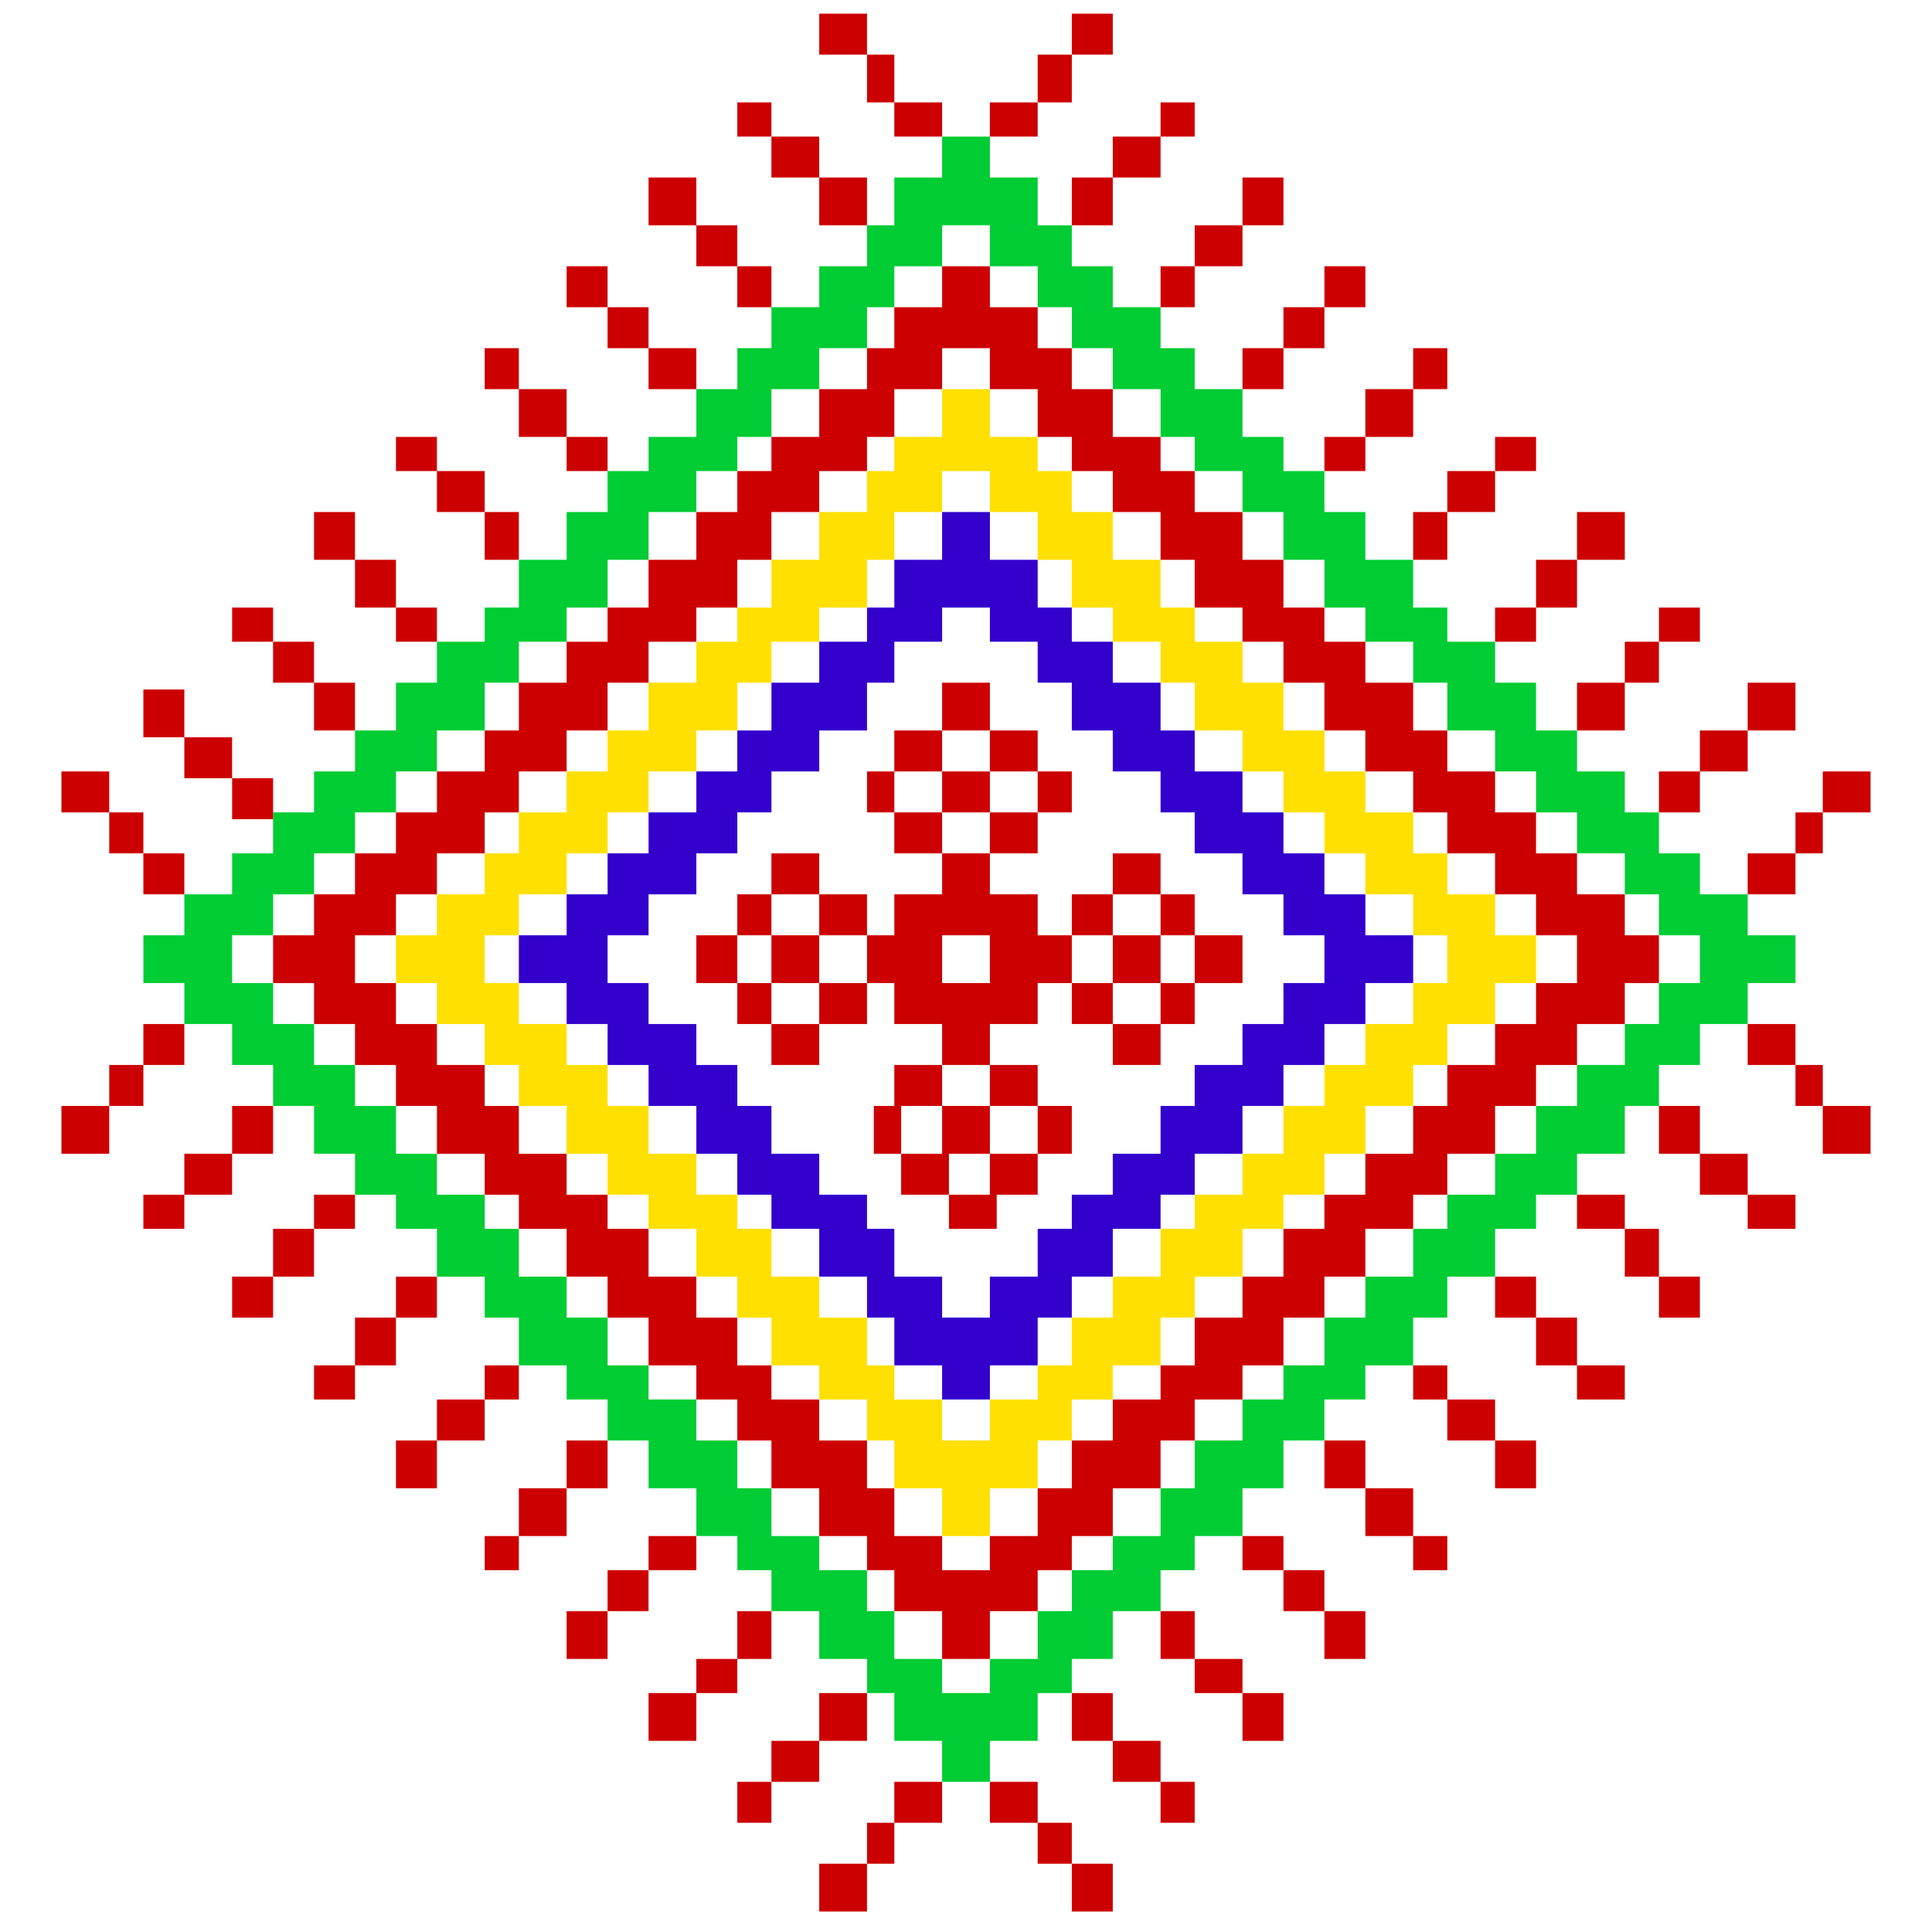 <?xml version="1.0" encoding="utf-8"?>
<!-- Generator: Adobe Illustrator 16.0.0, SVG Export Plug-In . SVG Version: 6.00 Build 0)  -->
<!DOCTYPE svg PUBLIC "-//W3C//DTD SVG 1.1//EN" "http://www.w3.org/Graphics/SVG/1.1/DTD/svg11.dtd">
<svg version="1.1" id="Layer_1" xmlns="http://www.w3.org/2000/svg" xmlns:xlink="http://www.w3.org/1999/xlink" x="0px" y="0px"
	 width="283px" height="283px" viewBox="0 0 283 283" enable-background="new 0 0 283 283" xml:space="preserve">
<path fill="#FFE000" d="M219,137v-6h-7v-6h-5v-6h-7v-6h-6v-6h-6v-7h-6v-6h-7v-5h-5v-7h-7v-7h-6v-6h-5v-5h-7v-7h-7v7h-7v5h-4v6h-7v7
	h-7v7h-5v5h-6v6h-7v7h-6v6h-6v6h-7v6h-5v6h-7v6h-6v7h6v6h7v6h5v6h7v7h6v6h6v5h7v7h6v6h5v7h7v5h7v6h4v7h7v7h7v-7h7v-7h5v-6h6v-5h7v-7
	h5v-6h7v-7h6v-5h6v-6h6v-7h7v-6h5v-6h7v-6h6v-7H219z M207,144v6h-7v6h-6v6h-6v7h-6v6h-7v5h-5v7h-7v6h-6v7h-5v5h-7v6h-7v-6h-7v-5h-4
	v-7h-7v-6h-7v-7h-5v-5h-6v-6h-7v-7h-6v-6h-6v-6h-7v-6h-5v-7h5v-6h7v-6h6v-6h6v-6h7v-6h6v-7h5v-6h7v-5h7v-7h4v-7h7v-6h7v6h7v7h5v7h6
	v5h7v6h5v7h7v6h6v6h6v6h6v6h7v6h5v7H207z"/>
<path fill="#3300CC" d="M200,137v-6h-6v-6h-6v-6h-6v-6h-7v-6h-5v-7h-7v-6h-6v-5h-5v-7h-7v-7h-7v7h-7v7h-4v5h-7v6h-7v7h-5v6h-6v6h-7
	v6h-6v6h-6v6h-7v7h7v6h6v6h6v6h7v7h6v6h5v5h7v7h7v6h4v7h7v5h7v-5h7v-7h5v-6h6v-7h7v-5h5v-6h7v-7h6v-6h6v-6h6v-6h7v-7H200z M188,144
	v6h-6v6h-7v6h-5v7h-7v6h-6v5h-5v7h-7v6h-7v-6h-7v-7h-4v-5h-7v-6h-7v-7h-5v-6h-6v-6h-7v-6h-6v-7h6v-6h7v-6h6v-6h5v-6h7v-6h7v-7h4v-6
	h7v-5h7v5h7v6h5v7h6v6h7v6h5v6h7v6h6v6h6v7H188z"/>
<path fill="#00CC33" d="M256,137v-6h-7v-6h-6v-6h-5v-6h-7v-6h-6v-7h-6v-6h-7v-5h-5v-7h-7v-7h-6v-6h-6v-5h-6v-7h-7v-6h-5v-6h-7v-6h-6
	v-6h-5v-7h-7v-6h-7v6h-7v7h-4v6h-7v6h-7v6h-5v6h-6v7h-7v5h-6v6h-6v7h-7v7h-5v5h-7v6h-6v7h-6v6h-6v6h-6v6h-6v6h-7v6h-6v7h6v6h7v6h6v6
	h6v7h6v6h6v5h6v7h7v6h5v7h7v5h6v6h6v7h7v7h6v5h5v6h7v7h7v5h4v7h7v6h7v-6h7v-7h5v-5h6v-7h7v-6h5v-5h7v-7h6v-7h6v-6h6v-5h7v-7h5v-6h7
	v-7h6v-5h6v-6h7v-7h5v-6h6v-6h7v-6h7v-7H256z M243,144v6h-5v6h-7v6h-6v7h-6v6h-7v5h-5v7h-7v6h-6v7h-6v5h-6v6h-7v7h-5v7h-7v5h-6v6h-5
	v7h-7v5h-7v-5h-7v-7h-4v-6h-7v-5h-7v-7h-5v-7h-6v-6h-7v-5h-6v-7h-6v-6h-7v-7h-5v-5h-7v-6h-6v-7h-6v-6h-6v-6h-6v-6h-6v-7h6v-6h6v-6h6
	v-6h6v-6h6v-6h7v-7h5v-6h7v-5h6v-7h6v-7h7v-6h6v-5h5v-7h7v-6h7v-6h4v-6h7v-6h7v6h7v6h5v6h6v6h7v7h5v5h7v6h6v7h6v7h6v5h7v6h5v7h7v6h6
	v6h6v6h7v6h5v6h6v7H243z"/>
<path fill="#CC0000" d="M145,243v-7h7v-6h5v-5h6v-7h7v-7h5v-6h7v-5h6v-7h6v-6h6v-7h7v-5h5v-6h7v-7h6v-6h6v-6h7v-6h5v-7h-5v-6h-7v-6
	h-6v-6h-6v-6h-7v-6h-5v-7h-7v-6h-6v-5h-6v-7h-6v-7h-7v-6h-5v-5h-7v-7h-6v-6h-5v-6h-7v-6h-7v6h-7v6h-4v6h-7v7h-7v5h-5v6h-6v7h-7v7h-6
	v5h-6v6h-7v7h-5v6h-7v6h-6v6h-6v6h-6v6h-6v7h6v6h6v6h6v6h6v7h7v6h5v5h7v7h6v6h6v7h7v5h6v6h5v7h7v7h7v5h4v6h7v7H145z M131,225v-7h-4
	v-7h-7v-6h-7v-5h-5v-7h-6v-6h-7v-7h-6v-5h-6v-6h-7v-7h-5v-6h-7v-6h-6v-6h-6v-7h6v-6h6v-6h7v-6h5v-6h7v-6h6v-7h6v-6h7v-5h6v-7h5v-7h7
	v-6h7v-5h4v-7h7v-6h7v6h7v7h5v5h6v6h7v7h5v7h7v5h6v6h6v7h6v6h7v6h5v6h7v6h6v6h6v7h-6v6h-6v6h-7v6h-5v7h-7v6h-6v5h-6v7h-6v6h-7v7h-5
	v5h-7v6h-6v7h-5v7h-7v5h-7v-5H131z"/>
<g>
	<rect x="182" y="248" fill="#CC0000" width="6" height="7"/>
	<rect x="175" y="243" fill="#CC0000" width="7" height="5"/>
	<rect x="170" y="236" fill="#CC0000" width="5" height="7"/>
	<rect x="194" y="236" fill="#CC0000" width="6" height="7"/>
	<rect x="188" y="230" fill="#CC0000" width="6" height="6"/>
	<rect x="182" y="225" fill="#CC0000" width="6" height="5"/>
	<rect x="157" y="273" fill="#CC0000" width="6" height="7"/>
	<rect x="152" y="267" fill="#CC0000" width="5" height="6"/>
	<rect x="145" y="261" fill="#CC0000" width="7" height="6"/>
	<rect x="170" y="261" fill="#CC0000" width="5" height="6"/>
	<rect x="163" y="255" fill="#CC0000" width="7" height="6"/>
	<rect x="157" y="248" fill="#CC0000" width="6" height="7"/>
	<rect x="207" y="225" fill="#CC0000" width="5" height="5"/>
	<rect x="200" y="218" fill="#CC0000" width="7" height="7"/>
	<rect x="194" y="211" fill="#CC0000" width="6" height="7"/>
	<rect x="219" y="211" fill="#CC0000" width="6" height="7"/>
	<rect x="212" y="205" fill="#CC0000" width="7" height="6"/>
	<rect x="207" y="200" fill="#CC0000" width="5" height="5"/>
	<rect x="46" y="200" fill="#CC0000" width="6" height="5"/>
	<rect x="52" y="193" fill="#CC0000" width="6" height="7"/>
	<rect x="58" y="187" fill="#CC0000" width="6" height="6"/>
	<rect x="34" y="187" fill="#CC0000" width="6" height="6"/>
	<rect x="40" y="180" fill="#CC0000" width="6" height="7"/>
	<rect x="46" y="175" fill="#CC0000" width="6" height="5"/>
	<rect x="21" y="175" fill="#CC0000" width="6" height="5"/>
	<rect x="27" y="169" fill="#CC0000" width="7" height="6"/>
	<rect x="34" y="162" fill="#CC0000" width="6" height="7"/>
	<rect x="9" y="162" fill="#CC0000" width="7" height="7"/>
	<rect x="16" y="156" fill="#CC0000" width="5" height="6"/>
	<rect x="21" y="150" fill="#CC0000" width="6" height="6"/>
	<rect x="95" y="248" fill="#CC0000" width="7" height="7"/>
	<rect x="102" y="243" fill="#CC0000" width="6" height="5"/>
	<rect x="108" y="236" fill="#CC0000" width="5" height="7"/>
	<rect x="83" y="236" fill="#CC0000" width="6" height="7"/>
	<rect x="89" y="230" fill="#CC0000" width="6" height="6"/>
	<rect x="95" y="225" fill="#CC0000" width="7" height="5"/>
	<rect x="120" y="273" fill="#CC0000" width="7" height="7"/>
	<rect x="127" y="267" fill="#CC0000" width="4" height="6"/>
	<rect x="131" y="261" fill="#CC0000" width="7" height="6"/>
	<rect x="108" y="261" fill="#CC0000" width="5" height="6"/>
	<rect x="113" y="255" fill="#CC0000" width="7" height="6"/>
	<rect x="120" y="248" fill="#CC0000" width="7" height="7"/>
	<rect x="71" y="225" fill="#CC0000" width="5" height="5"/>
	<rect x="76" y="218" fill="#CC0000" width="7" height="7"/>
	<rect x="83" y="211" fill="#CC0000" width="6" height="7"/>
	<rect x="58" y="211" fill="#CC0000" width="6" height="7"/>
	<rect x="64" y="205" fill="#CC0000" width="7" height="6"/>
	<rect x="71" y="200" fill="#CC0000" width="5" height="5"/>
	<rect x="238" y="180" fill="#CC0000" width="5" height="7"/>
	<rect x="231" y="175" fill="#CC0000" width="7" height="5"/>
	<rect x="256" y="175" fill="#CC0000" width="7" height="5"/>
	<rect x="249" y="169" fill="#CC0000" width="7" height="6"/>
	<rect x="243" y="162" fill="#CC0000" width="6" height="7"/>
	<rect x="267" y="162" fill="#CC0000" width="7" height="7"/>
	<rect x="263" y="156" fill="#CC0000" width="4" height="6"/>
	<rect x="256" y="150" fill="#CC0000" width="7" height="6"/>
	<rect x="89" y="45" fill="#CC0000" width="6" height="6"/>
	<rect x="95" y="51" fill="#CC0000" width="7" height="6"/>
	<rect x="58" y="64" fill="#CC0000" width="6" height="5"/>
	<rect x="64" y="69" fill="#CC0000" width="7" height="6"/>
	<rect x="71" y="75" fill="#CC0000" width="5" height="7"/>
	<rect x="231" y="200" fill="#CC0000" width="7" height="5"/>
	<rect x="225" y="193" fill="#CC0000" width="6" height="7"/>
	<rect x="219" y="187" fill="#CC0000" width="6" height="6"/>
	<rect x="243" y="187" fill="#CC0000" width="6" height="6"/>
	<rect x="108" y="39" fill="#CC0000" width="5" height="6"/>
	<rect x="108" y="15" fill="#CC0000" width="5" height="5"/>
	<rect x="113" y="20" fill="#CC0000" width="7" height="6"/>
	<rect x="120" y="26" fill="#CC0000" width="7" height="7"/>
	<rect x="120" y="2" fill="#CC0000" width="7" height="6"/>
	<rect x="127" y="8" fill="#CC0000" width="4" height="7"/>
	<rect x="131" y="15" fill="#CC0000" width="7" height="5"/>
	<rect x="83" y="39" fill="#CC0000" width="6" height="6"/>
	<rect x="182" y="51" fill="#CC0000" width="6" height="6"/>
	<rect x="188" y="45" fill="#CC0000" width="6" height="6"/>
	<rect x="194" y="39" fill="#CC0000" width="6" height="6"/>
	<rect x="170" y="39" fill="#CC0000" width="5" height="6"/>
	<rect x="175" y="33" fill="#CC0000" width="7" height="6"/>
	<rect x="182" y="26" fill="#CC0000" width="6" height="7"/>
	<rect x="157" y="26" fill="#CC0000" width="6" height="7"/>
	<rect x="163" y="20" fill="#CC0000" width="7" height="6"/>
	<rect x="170" y="15" fill="#CC0000" width="5" height="5"/>
	<rect x="145" y="15" fill="#CC0000" width="7" height="5"/>
	<rect x="152" y="8" fill="#CC0000" width="5" height="7"/>
	<rect x="157" y="2" fill="#CC0000" width="6" height="6"/>
	<rect x="231" y="100" fill="#CC0000" width="7" height="7"/>
	<rect x="238" y="94" fill="#CC0000" width="5" height="6"/>
	<rect x="243" y="89" fill="#CC0000" width="6" height="5"/>
	<rect x="219" y="89" fill="#CC0000" width="6" height="5"/>
	<rect x="225" y="82" fill="#CC0000" width="6" height="7"/>
	<rect x="231" y="75" fill="#CC0000" width="7" height="7"/>
	<rect x="207" y="75" fill="#CC0000" width="5" height="7"/>
	<rect x="212" y="69" fill="#CC0000" width="7" height="6"/>
	<rect x="219" y="64" fill="#CC0000" width="6" height="5"/>
	<rect x="256" y="125" fill="#CC0000" width="7" height="6"/>
	<rect x="263" y="119" fill="#CC0000" width="4" height="6"/>
	<rect x="267" y="113" fill="#CC0000" width="7" height="6"/>
	<rect x="243" y="113" fill="#CC0000" width="6" height="6"/>
	<rect x="249" y="107" fill="#CC0000" width="7" height="6"/>
	<rect x="256" y="100" fill="#CC0000" width="7" height="7"/>
	<rect x="194" y="64" fill="#CC0000" width="6" height="5"/>
	<rect x="200" y="57" fill="#CC0000" width="7" height="7"/>
	<rect x="207" y="51" fill="#CC0000" width="5" height="6"/>
	<rect x="71" y="51" fill="#CC0000" width="5" height="6"/>
	<rect x="76" y="57" fill="#CC0000" width="7" height="7"/>
	<rect x="83" y="64" fill="#CC0000" width="6" height="5"/>
	<rect x="46" y="75" fill="#CC0000" width="6" height="7"/>
	<rect x="52" y="82" fill="#CC0000" width="6" height="7"/>
	<rect x="58" y="89" fill="#CC0000" width="6" height="5"/>
	<rect x="34" y="89" fill="#CC0000" width="6" height="5"/>
	<rect x="40" y="94" fill="#CC0000" width="6" height="6"/>
	<rect x="46" y="100" fill="#CC0000" width="6" height="7"/>
	<rect x="9" y="113" fill="#CC0000" width="7" height="6"/>
	<rect x="16" y="119" fill="#CC0000" width="5" height="6"/>
	<rect x="21" y="125" fill="#CC0000" width="6" height="6"/>
	<rect x="21" y="101" fill="#CC0000" width="6" height="7"/>
	<rect x="27" y="108" fill="#CC0000" width="7" height="6"/>
	<rect x="34" y="114" fill="#CC0000" width="6" height="6"/>
	<rect x="95" y="26" fill="#CC0000" width="7" height="7"/>
	<rect x="102" y="33" fill="#CC0000" width="6" height="6"/>
</g>
<g>
	<rect x="120" y="137" fill="none" width="7" height="7"/>
	<rect x="145" y="113" fill="none" width="7" height="6"/>
	<rect x="131" y="113" fill="none" width="7" height="6"/>
	<rect x="138" y="107" fill="none" width="7" height="6"/>
	<rect x="138" y="119" fill="none" width="7" height="6"/>
	<rect x="113" y="144" fill="none" width="7" height="6"/>
	<rect x="113" y="131" fill="none" width="7" height="6"/>
	<rect x="108" y="137" fill="none" width="5" height="7"/>
	<rect x="145" y="162" fill="none" width="7" height="7"/>
	<rect x="139" y="169" fill="none" width="6" height="6"/>
	<rect x="138" y="137" fill="none" width="7" height="7"/>
	<rect x="138" y="156" fill="none" width="7" height="6"/>
	<rect x="132" y="162" fill="none" width="6" height="7"/>
	<rect x="163" y="144" fill="none" width="7" height="6"/>
	<rect x="157" y="137" fill="none" width="6" height="7"/>
	<rect x="163" y="131" fill="none" width="7" height="6"/>
	<rect x="170" y="137" fill="none" width="5" height="7"/>
	<path fill="#CC0000" d="M152,137v-6h-7v-6h-7v6h-7v6h-4v7h4v6h7v6h7v-6h7v-6h5v-7H152z M145,144h-7v-7h7V144z"/>
	<polygon fill="#CC0000" points="145,175 139,175 139,180 146,180 146,175 152,175 152,169 145,169 	"/>
	<polygon fill="#CC0000" points="138,162 138,156 131,156 131,162 128,162 128,169 132,169 132,162 	"/>
	<polygon fill="#CC0000" points="145,169 145,162 138,162 138,169 132,169 132,175 139,175 139,169 	"/>
	<rect x="152" y="113" fill="#CC0000" width="5" height="6"/>
	<rect x="145" y="107" fill="#CC0000" width="7" height="6"/>
	<rect x="138" y="100" fill="#CC0000" width="7" height="7"/>
	<rect x="145" y="119" fill="#CC0000" width="7" height="6"/>
	<rect x="138" y="113" fill="#CC0000" width="7" height="6"/>
	<rect x="131" y="107" fill="#CC0000" width="7" height="6"/>
	<rect x="131" y="119" fill="#CC0000" width="7" height="6"/>
	<rect x="127" y="113" fill="#CC0000" width="4" height="6"/>
	<rect x="175" y="137" fill="#CC0000" width="7" height="7"/>
	<rect x="170" y="131" fill="#CC0000" width="5" height="6"/>
	<rect x="163" y="125" fill="#CC0000" width="7" height="6"/>
	<rect x="170" y="144" fill="#CC0000" width="5" height="6"/>
	<rect x="163" y="150" fill="#CC0000" width="7" height="6"/>
	<rect x="163" y="137" fill="#CC0000" width="7" height="7"/>
	<rect x="157" y="131" fill="#CC0000" width="6" height="6"/>
	<rect x="157" y="144" fill="#CC0000" width="6" height="6"/>
	<rect x="120" y="131" fill="#CC0000" width="7" height="6"/>
	<rect x="113" y="125" fill="#CC0000" width="7" height="6"/>
	<rect x="120" y="144" fill="#CC0000" width="7" height="6"/>
	<rect x="113" y="150" fill="#CC0000" width="7" height="6"/>
	<rect x="113" y="137" fill="#CC0000" width="7" height="7"/>
	<rect x="108" y="131" fill="#CC0000" width="5" height="6"/>
	<rect x="108" y="144" fill="#CC0000" width="5" height="6"/>
	<rect x="102" y="137" fill="#CC0000" width="6" height="7"/>
	<rect x="152" y="162" fill="#CC0000" width="5" height="7"/>
	<rect x="145" y="156" fill="#CC0000" width="7" height="6"/>
</g>
</svg>
